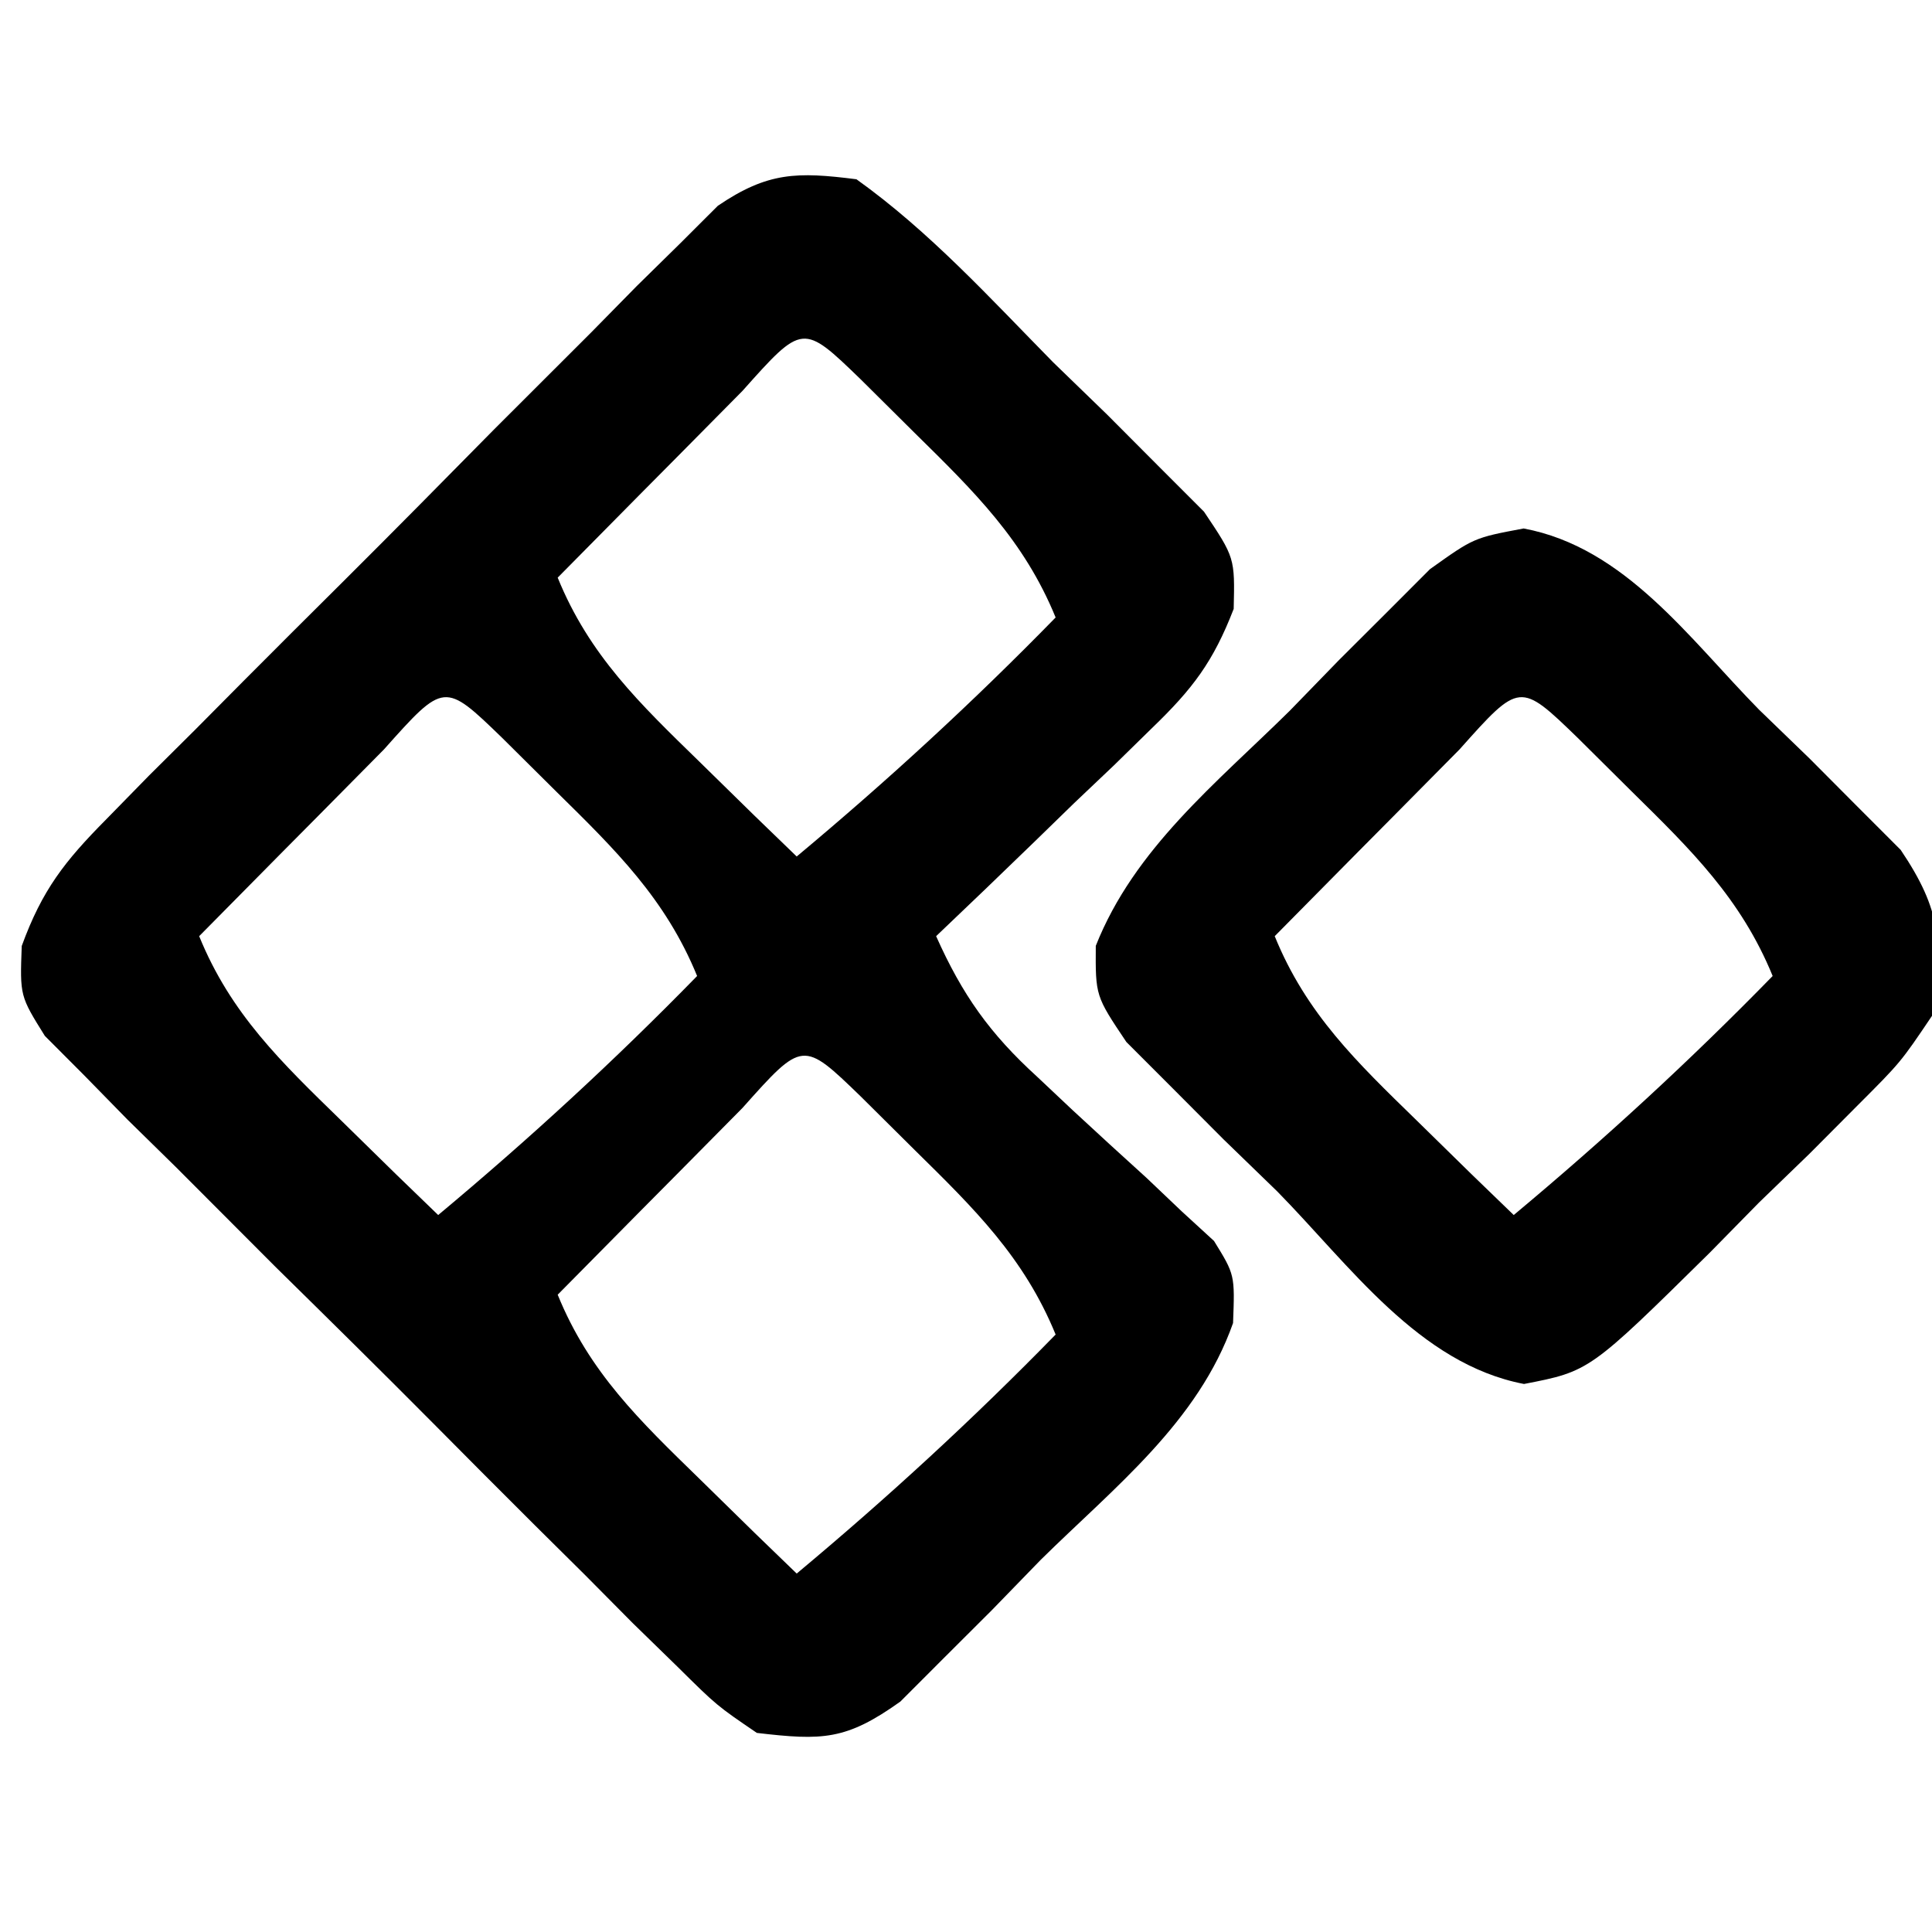 <?xml version="1.0" encoding="UTF-8"?>
<svg version="1.1" xmlns="http://www.w3.org/2000/svg" width="97" height="96">
<path d="M0 0 C3.676 2.629 6.711 5.97 9.875 9.188 C10.767 10.052 11.659 10.916 12.578 11.807 C13.416 12.648 14.254 13.489 15.117 14.355 C16.271 15.51 16.271 15.51 17.449 16.688 C19 19 19 19 18.94 21.568 C17.913 24.226 16.882 25.582 14.84 27.551 C13.897 28.474 13.897 28.474 12.936 29.416 C12.276 30.042 11.617 30.668 10.938 31.312 C10.274 31.958 9.611 32.603 8.928 33.268 C7.294 34.854 5.651 36.431 4 38 C5.316 40.946 6.693 42.891 9.074 45.059 C9.951 45.885 9.951 45.885 10.846 46.729 C12.078 47.872 13.318 49.007 14.564 50.135 C15.436 50.963 15.436 50.963 16.324 51.809 C17.13 52.548 17.13 52.548 17.952 53.302 C19 55 19 55 18.908 57.423 C17.152 62.405 12.941 65.67 9.25 69.312 C8.438 70.148 7.626 70.984 6.789 71.846 C5.998 72.635 5.206 73.425 4.391 74.238 C3.308 75.322 3.308 75.322 2.204 76.427 C-0.522 78.373 -1.707 78.385 -5 78 C-7.013 76.629 -7.013 76.629 -8.98 74.683 C-9.724 73.958 -10.467 73.234 -11.233 72.487 C-12.02 71.693 -12.807 70.9 -13.617 70.082 C-14.434 69.273 -15.25 68.463 -16.092 67.629 C-17.814 65.915 -19.53 64.194 -21.24 62.467 C-23.867 59.821 -26.521 57.206 -29.18 54.592 C-30.848 52.924 -32.515 51.254 -34.18 49.582 C-34.978 48.799 -35.777 48.015 -36.6 47.208 C-37.325 46.467 -38.05 45.727 -38.796 44.964 C-39.441 44.318 -40.085 43.672 -40.749 43.006 C-42 41 -42 41 -41.909 38.494 C-40.884 35.681 -39.762 34.249 -37.661 32.128 C-36.957 31.407 -36.252 30.687 -35.526 29.945 C-34.376 28.802 -34.376 28.802 -33.203 27.637 C-32.417 26.845 -31.632 26.053 -30.822 25.237 C-29.159 23.567 -27.491 21.902 -25.818 20.242 C-23.258 17.695 -20.722 15.125 -18.188 12.553 C-16.569 10.933 -14.949 9.316 -13.328 7.699 C-12.57 6.927 -11.811 6.156 -11.03 5.361 C-10.312 4.656 -9.595 3.951 -8.856 3.225 C-8.231 2.601 -7.606 1.976 -6.961 1.333 C-4.452 -0.372 -2.977 -0.378 0 0 Z M-5.723 10.625 C-6.838 11.747 -7.952 12.873 -9.062 14 C-9.63 14.572 -10.198 15.145 -10.783 15.734 C-12.191 17.154 -13.596 18.577 -15 20 C-13.413 23.903 -10.866 26.335 -7.875 29.25 C-6.965 30.142 -6.055 31.034 -5.117 31.953 C-4.419 32.629 -3.72 33.304 -3 34 C1.56 30.195 5.851 26.25 10 22 C8.414 18.121 5.901 15.666 2.938 12.75 C2.039 11.858 1.141 10.966 0.215 10.047 C-2.695 7.23 -2.695 7.23 -5.723 10.625 Z M-23.723 28.625 C-24.838 29.747 -25.952 30.873 -27.062 32 C-27.63 32.572 -28.198 33.145 -28.783 33.734 C-30.191 35.154 -31.596 36.577 -33 38 C-31.413 41.903 -28.866 44.335 -25.875 47.25 C-24.965 48.142 -24.055 49.034 -23.117 49.953 C-22.419 50.629 -21.72 51.304 -21 52 C-16.44 48.195 -12.149 44.25 -8 40 C-9.586 36.121 -12.099 33.666 -15.062 30.75 C-15.961 29.858 -16.859 28.966 -17.785 28.047 C-20.695 25.23 -20.695 25.23 -23.723 28.625 Z M-5.723 46.625 C-6.838 47.747 -7.952 48.873 -9.062 50 C-9.63 50.572 -10.198 51.145 -10.783 51.734 C-12.191 53.154 -13.596 54.577 -15 56 C-13.413 59.903 -10.866 62.335 -7.875 65.25 C-6.965 66.142 -6.055 67.034 -5.117 67.953 C-4.419 68.629 -3.72 69.304 -3 70 C1.56 66.195 5.851 62.25 10 58 C8.414 54.121 5.901 51.666 2.938 48.75 C2.039 47.858 1.141 46.966 0.215 46.047 C-2.695 43.23 -2.695 43.23 -5.723 46.625 Z " fill="#000000" transform="translate(43,9)"/>
<path d="M0 0 C5.09 0.952 8.311 5.526 11.815 9.093 C12.651 9.901 13.487 10.71 14.348 11.542 C15.137 12.335 15.927 13.128 16.74 13.945 C17.463 14.667 18.185 15.39 18.929 16.135 C20.988 19.189 21.069 20.85 20.502 24.468 C18.929 26.802 18.929 26.802 16.74 28.991 C15.556 30.181 15.556 30.181 14.348 31.394 C13.512 32.202 12.676 33.01 11.815 33.843 C10.59 35.09 10.59 35.09 9.34 36.363 C3.308 42.312 3.308 42.312 0.018 42.95 C-5.265 41.938 -8.734 36.982 -12.373 33.281 C-13.711 31.984 -13.711 31.984 -15.076 30.661 C-15.914 29.82 -16.752 28.979 -17.615 28.113 C-18.384 27.343 -19.154 26.573 -19.947 25.78 C-21.498 23.468 -21.498 23.468 -21.482 20.954 C-19.548 16.067 -15.43 12.789 -11.748 9.156 C-10.936 8.32 -10.124 7.484 -9.287 6.622 C-8.495 5.833 -7.704 5.043 -6.888 4.23 C-5.806 3.146 -5.806 3.146 -4.702 2.041 C-2.498 0.468 -2.498 0.468 0 0 Z M-3.22 11.093 C-4.336 12.216 -5.449 13.341 -6.56 14.468 C-7.128 15.04 -7.696 15.613 -8.281 16.202 C-9.689 17.622 -11.094 19.045 -12.498 20.468 C-10.911 24.371 -8.364 26.803 -5.373 29.718 C-4.463 30.61 -3.553 31.502 -2.615 32.421 C-1.916 33.097 -1.218 33.772 -0.498 34.468 C4.063 30.663 8.353 26.718 12.502 22.468 C10.916 18.589 8.403 16.134 5.44 13.218 C4.541 12.326 3.643 11.434 2.717 10.515 C-0.193 7.698 -0.193 7.698 -3.22 11.093 Z " fill="#000000" transform="translate(76.498,26.532)"/>
</svg>
